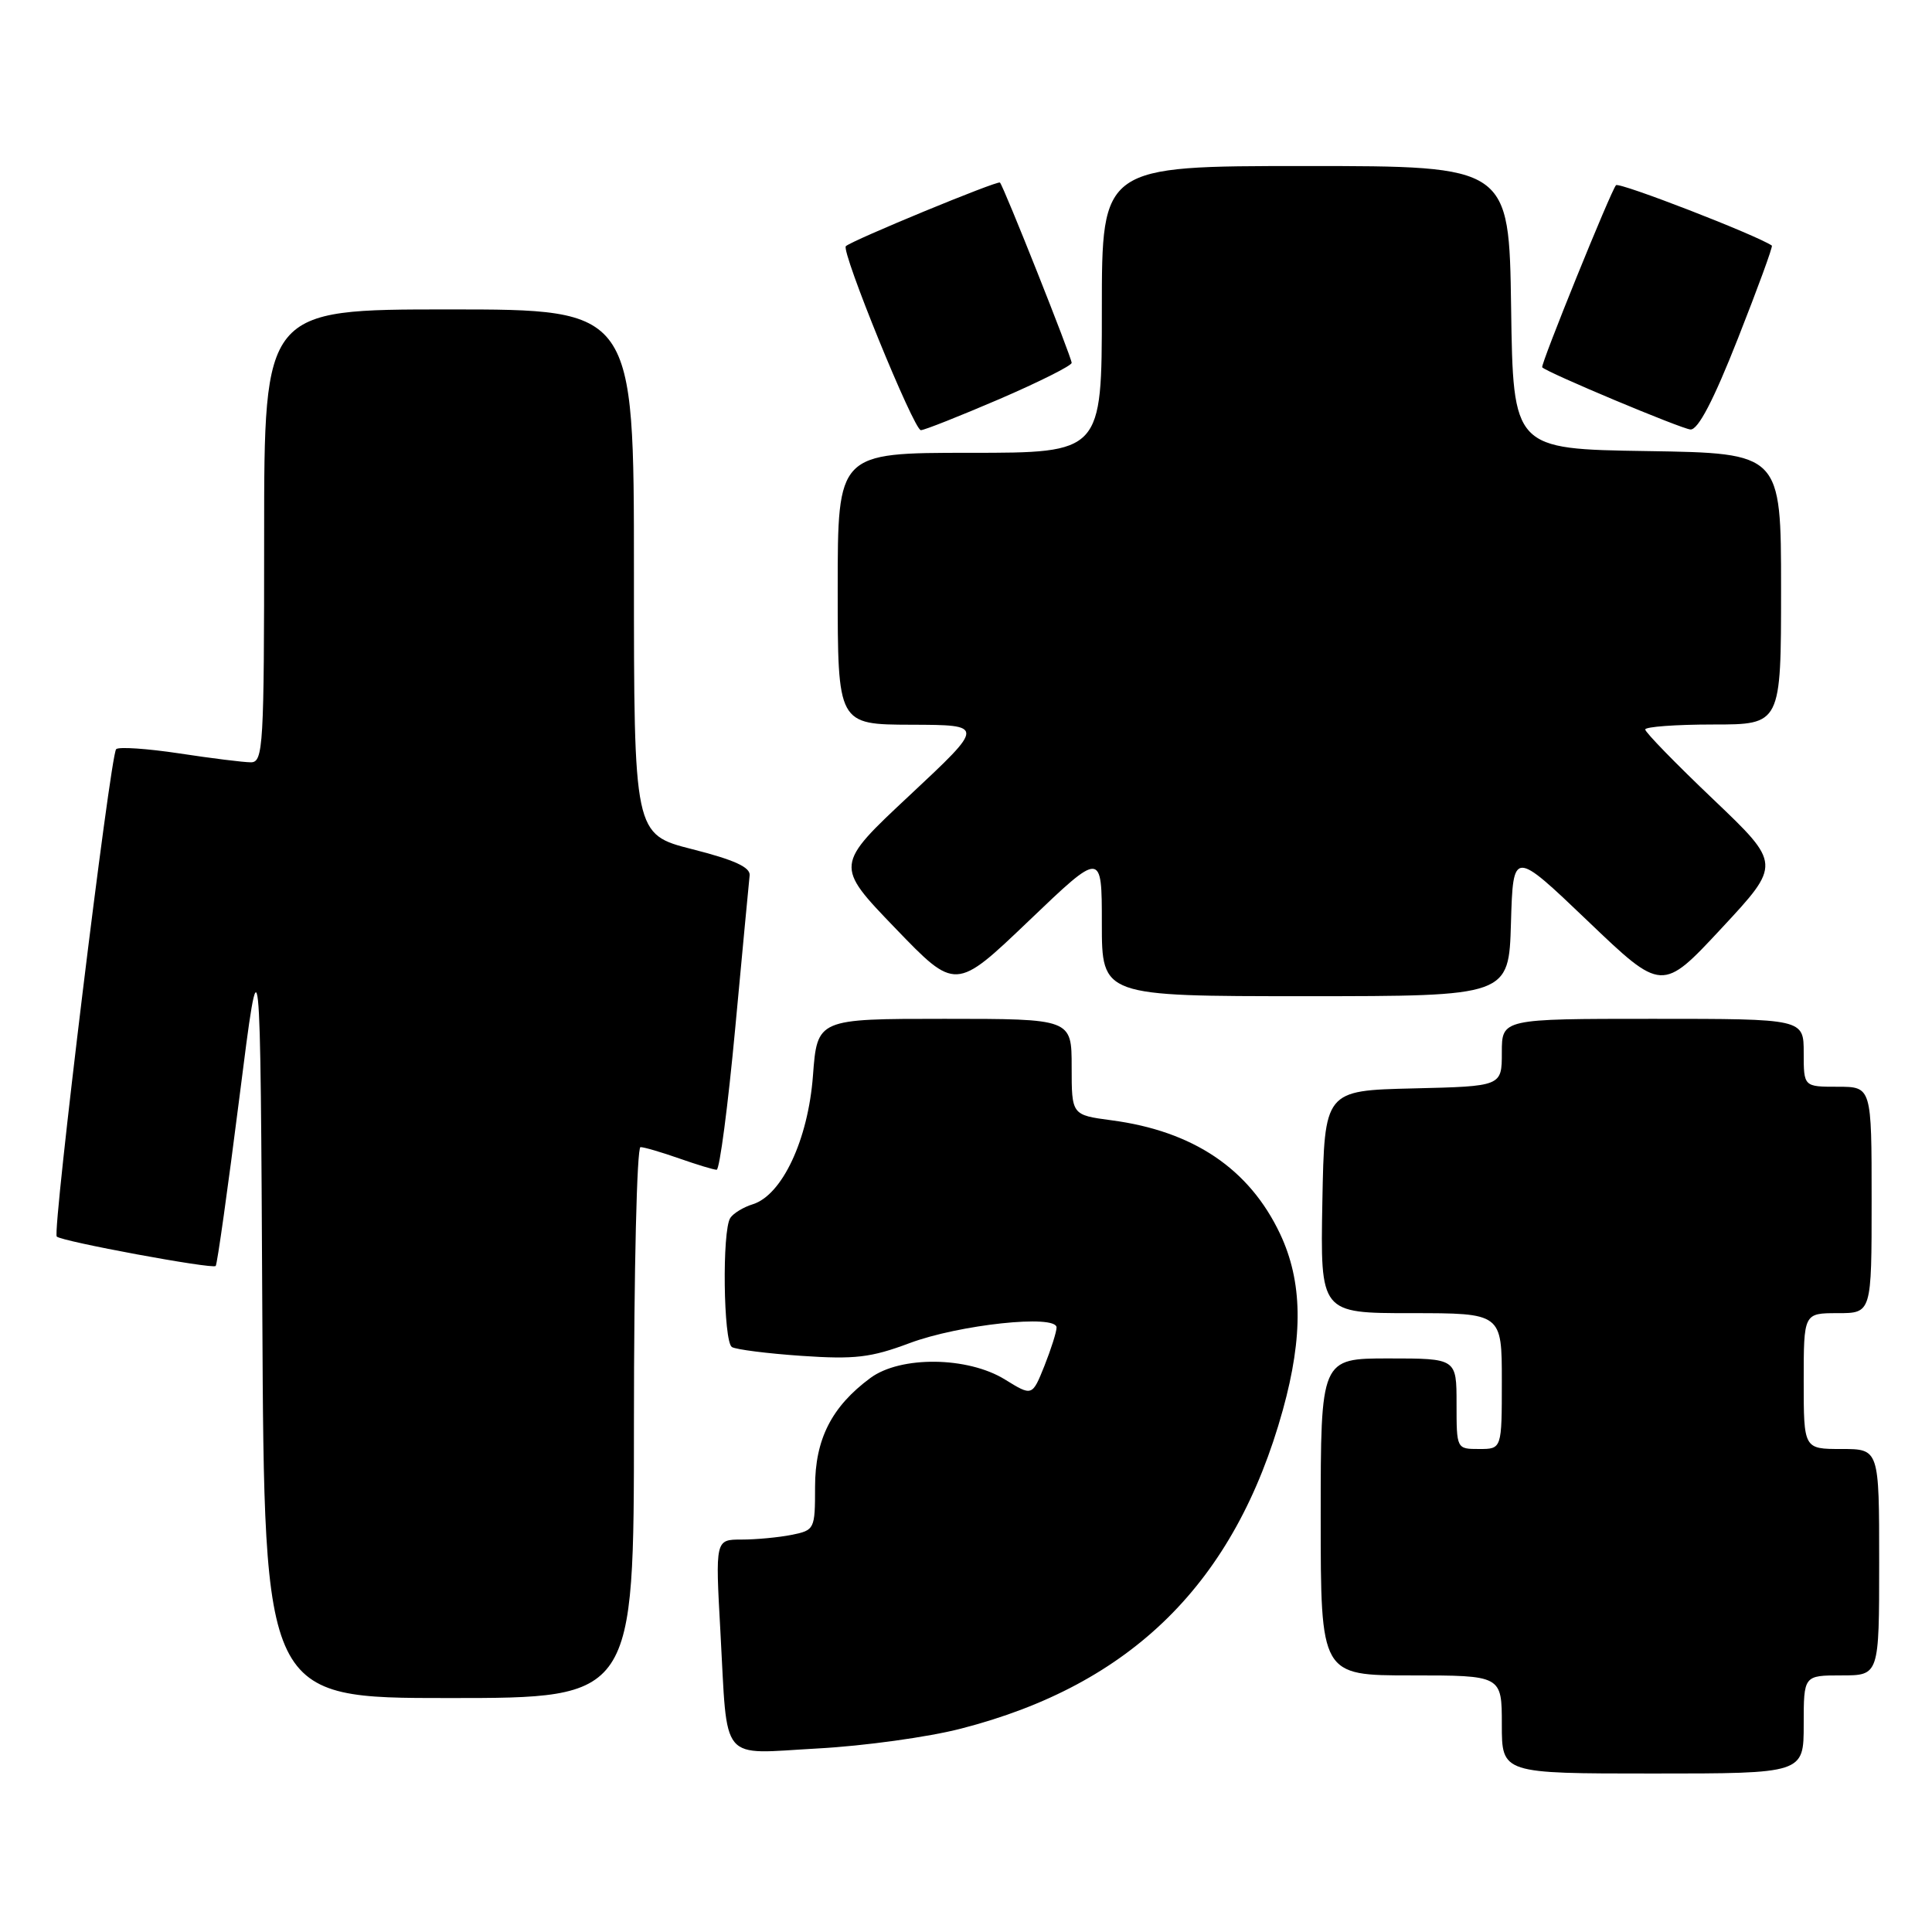 <?xml version="1.0" encoding="UTF-8" standalone="no"?>
<!DOCTYPE svg PUBLIC "-//W3C//DTD SVG 1.1//EN" "http://www.w3.org/Graphics/SVG/1.1/DTD/svg11.dtd" >
<svg xmlns="http://www.w3.org/2000/svg" xmlns:xlink="http://www.w3.org/1999/xlink" version="1.1" viewBox="0 0 256 256">
 <g >
 <path fill="currentColor"
d=" M 239.00 228.50 C 239.00 222.00 239.00 222.00 244.00 222.00 C 249.00 222.00 249.00 222.00 249.00 207.00 C 249.00 192.00 249.00 192.00 244.00 192.00 C 239.00 192.00 239.00 192.00 239.00 183.00 C 239.00 174.00 239.00 174.00 243.50 174.00 C 248.00 174.00 248.00 174.00 248.00 159.00 C 248.00 144.00 248.00 144.00 243.50 144.00 C 239.00 144.00 239.00 144.00 239.00 139.50 C 239.00 135.00 239.00 135.00 219.00 135.00 C 199.00 135.00 199.00 135.00 199.00 139.47 C 199.00 143.94 199.00 143.94 187.25 144.22 C 175.50 144.50 175.50 144.50 175.22 159.25 C 174.95 174.00 174.95 174.00 186.97 174.00 C 199.00 174.00 199.00 174.00 199.00 183.00 C 199.00 192.00 199.00 192.00 196.00 192.00 C 193.00 192.00 193.00 192.00 193.00 186.00 C 193.00 180.00 193.00 180.00 184.00 180.00 C 175.00 180.00 175.00 180.00 175.00 201.00 C 175.00 222.00 175.00 222.00 187.00 222.00 C 199.00 222.00 199.00 222.00 199.00 228.50 C 199.00 235.00 199.00 235.00 219.00 235.00 C 239.00 235.00 239.00 235.00 239.00 228.50 Z  M 127.34 229.05 C 149.97 223.23 163.65 209.68 169.98 186.84 C 172.71 176.99 172.59 169.80 169.62 163.50 C 165.54 154.87 158.12 149.87 147.25 148.44 C 142.00 147.74 142.00 147.74 142.00 141.37 C 142.00 135.00 142.00 135.00 125.14 135.00 C 108.29 135.00 108.29 135.00 107.72 142.54 C 107.08 151.02 103.64 158.35 99.75 159.57 C 98.51 159.95 97.17 160.77 96.77 161.38 C 95.66 163.06 95.85 177.79 96.98 178.49 C 97.52 178.82 101.68 179.35 106.23 179.66 C 113.26 180.14 115.40 179.89 120.50 177.98 C 127.09 175.51 140.00 174.13 140.00 175.90 C 140.00 176.48 139.27 178.77 138.39 180.99 C 136.77 185.02 136.77 185.02 133.16 182.79 C 128.22 179.74 119.32 179.64 115.33 182.59 C 110.19 186.39 108.00 190.71 108.00 197.02 C 108.00 202.64 107.94 202.76 104.88 203.38 C 103.16 203.72 100.18 204.00 98.26 204.00 C 94.78 204.00 94.78 204.00 95.46 216.25 C 96.44 233.89 95.20 232.40 108.36 231.68 C 114.49 231.35 123.03 230.17 127.34 229.05 Z  M 84.00 188.50 C 84.00 168.33 84.39 152.00 84.87 152.00 C 85.36 152.00 87.66 152.68 90.00 153.50 C 92.34 154.32 94.57 155.00 94.96 155.00 C 95.35 155.00 96.46 146.56 97.42 136.25 C 98.38 125.94 99.24 116.83 99.33 116.00 C 99.45 114.92 97.31 113.94 91.75 112.53 C 84.00 110.56 84.00 110.56 84.00 75.78 C 84.00 41.00 84.00 41.00 59.50 41.00 C 35.00 41.00 35.00 41.00 35.00 71.00 C 35.00 98.90 34.88 101.00 33.25 101.01 C 32.29 101.01 28.01 100.48 23.76 99.83 C 19.50 99.19 15.73 98.93 15.39 99.27 C 14.61 100.05 6.91 163.24 7.52 163.85 C 8.15 164.49 28.14 168.19 28.58 167.75 C 28.78 167.55 30.19 157.51 31.72 145.44 C 34.50 123.50 34.50 123.50 34.76 174.25 C 35.02 225.00 35.02 225.00 59.51 225.00 C 84.00 225.00 84.00 225.00 84.00 188.50 Z  M 200.21 122.29 C 200.50 112.59 200.50 112.59 210.37 122.02 C 220.24 131.46 220.24 131.46 228.13 122.98 C 236.02 114.50 236.02 114.50 227.01 105.91 C 222.05 101.19 218.00 97.03 218.00 96.66 C 218.00 96.30 222.05 96.00 227.00 96.00 C 236.00 96.00 236.00 96.00 236.00 78.02 C 236.00 60.05 236.00 60.05 218.25 59.77 C 200.50 59.50 200.50 59.50 200.23 40.75 C 199.96 22.00 199.96 22.00 172.98 22.00 C 146.00 22.00 146.00 22.00 146.00 41.00 C 146.00 60.00 146.00 60.00 128.50 60.00 C 111.00 60.00 111.00 60.00 111.00 78.00 C 111.00 96.00 111.00 96.00 120.75 96.03 C 130.50 96.06 130.50 96.06 120.56 105.36 C 110.61 114.66 110.61 114.66 118.62 122.98 C 126.62 131.29 126.62 131.29 136.31 122.03 C 146.00 112.76 146.00 112.76 146.00 122.38 C 146.00 132.00 146.00 132.00 172.96 132.00 C 199.93 132.00 199.93 132.00 200.21 122.29 Z  M 132.43 52.88 C 137.69 50.61 142.00 48.45 142.00 48.08 C 142.00 47.36 133.00 24.70 132.50 24.19 C 132.21 23.88 112.91 31.84 112.08 32.62 C 111.41 33.24 121.09 57.00 122.02 57.00 C 122.48 57.00 127.16 55.14 132.43 52.88 Z  M 230.28 44.86 C 232.91 38.19 234.94 32.65 234.78 32.54 C 232.68 31.12 214.56 24.10 214.13 24.54 C 213.49 25.18 204.09 48.38 204.35 48.67 C 204.99 49.37 222.82 56.84 224.00 56.91 C 225.01 56.96 227.05 53.06 230.28 44.86 Z "/>
</g>
</svg>